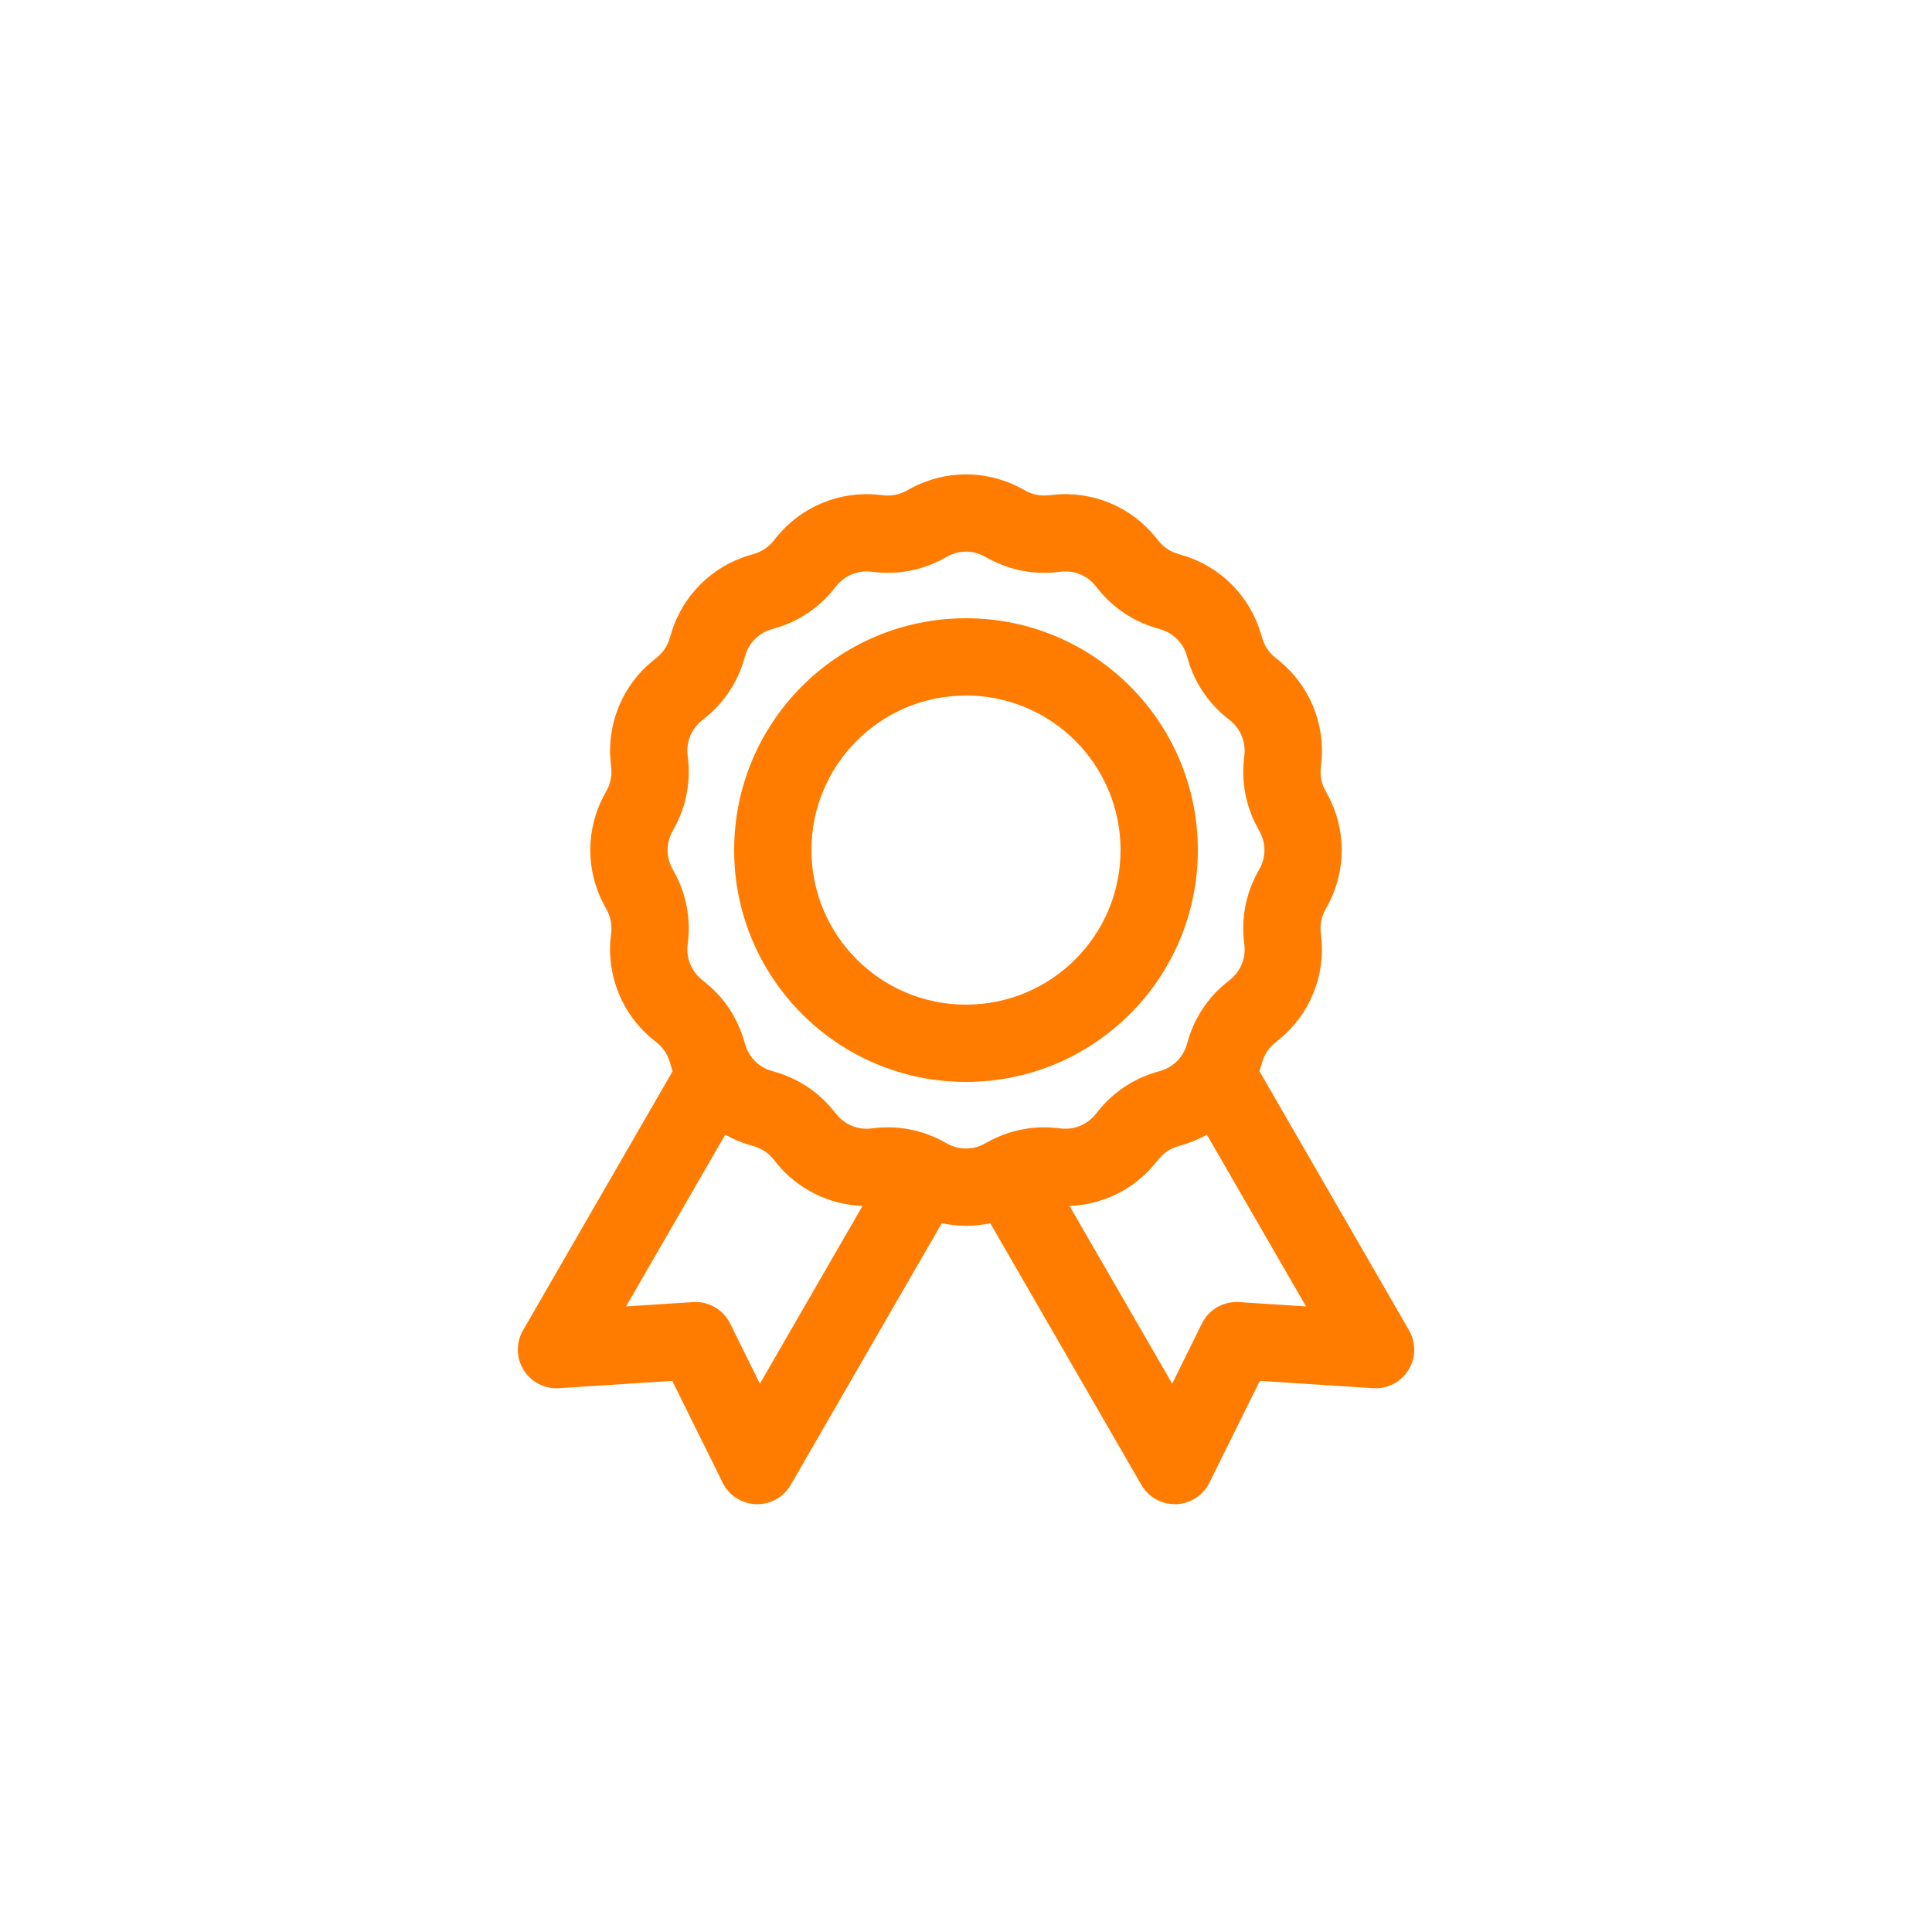 <svg width="50" height="50" viewBox="0 0 50 50" fill="none" xmlns="http://www.w3.org/2000/svg">
<path fill-rule="evenodd" clip-rule="evenodd" d="M25 16C21.686 16 19 18.686 19 22C19 25.314 21.686 28 25 28C28.314 28 31 25.314 31 22C31 18.686 28.314 16 25 16ZM21 22C21 19.791 22.791 18 25 18C27.209 18 29 19.791 29 22C29 24.209 27.209 26 25 26C22.791 26 21 24.209 21 22Z" fill="#FF7C00"/>
<path fill-rule="evenodd" clip-rule="evenodd" d="M26.434 12.642C25.54 12.155 24.46 12.155 23.566 12.642L23.454 12.703C23.276 12.8 23.072 12.84 22.87 12.819L22.744 12.806C21.731 12.698 20.734 13.111 20.094 13.903L20.014 14.002C19.886 14.16 19.714 14.275 19.519 14.333L19.397 14.369C18.421 14.657 17.657 15.421 17.369 16.397L17.333 16.519C17.275 16.714 17.16 16.886 17.002 17.014L16.903 17.094C16.111 17.734 15.698 18.731 15.806 19.744L15.819 19.87C15.84 20.072 15.8 20.276 15.703 20.454L15.642 20.566C15.155 21.46 15.155 22.54 15.642 23.434L15.703 23.546C15.8 23.724 15.84 23.928 15.819 24.13L15.806 24.256C15.698 25.268 16.111 26.266 16.903 26.906L17.002 26.986C17.16 27.114 17.275 27.286 17.333 27.481L17.369 27.603C17.381 27.643 17.393 27.683 17.407 27.723L13.536 34.428C13.351 34.748 13.358 35.142 13.552 35.456C13.747 35.769 14.098 35.95 14.466 35.926L17.399 35.737L18.702 38.371C18.865 38.702 19.197 38.916 19.566 38.928C19.934 38.94 20.28 38.748 20.464 38.428L24.373 31.657C24.787 31.745 25.215 31.745 25.628 31.657L29.538 38.428C29.722 38.748 30.067 38.94 30.436 38.928C30.805 38.916 31.137 38.702 31.3 38.371L32.603 35.737L35.536 35.926C35.904 35.95 36.255 35.769 36.45 35.456C36.644 35.142 36.65 34.748 36.466 34.428L32.594 27.721C32.607 27.682 32.62 27.643 32.631 27.603L32.667 27.481C32.725 27.286 32.84 27.114 32.998 26.986L33.097 26.906C33.889 26.266 34.302 25.268 34.194 24.256L34.181 24.13C34.16 23.928 34.2 23.724 34.297 23.546L34.358 23.434C34.845 22.54 34.845 21.46 34.358 20.566L34.297 20.454C34.2 20.276 34.16 20.072 34.181 19.87L34.194 19.744C34.302 18.731 33.889 17.734 33.097 17.094L32.998 17.014C32.84 16.886 32.725 16.714 32.667 16.519L32.631 16.397C32.343 15.421 31.579 14.657 30.603 14.369L30.481 14.333C30.286 14.275 30.114 14.16 29.986 14.002L29.906 13.903C29.266 13.111 28.269 12.698 27.256 12.806L27.13 12.819C26.928 12.84 26.724 12.8 26.546 12.703L26.434 12.642ZM31.233 29.364C31.036 29.476 30.825 29.566 30.603 29.631L30.481 29.667C30.286 29.725 30.114 29.84 29.986 29.998L29.906 30.097C29.356 30.778 28.541 31.179 27.679 31.209L30.336 35.81L31.105 34.253C31.284 33.891 31.663 33.672 32.066 33.698L33.8 33.81L31.233 29.364ZM16.202 33.81L18.769 29.365C18.965 29.476 19.175 29.566 19.397 29.631L19.519 29.667C19.714 29.725 19.886 29.84 20.014 29.998L20.094 30.097C20.645 30.778 21.46 31.179 22.322 31.209L19.666 35.81L18.896 34.253C18.718 33.891 18.338 33.672 17.936 33.698L16.202 33.81ZM24.522 14.399C24.82 14.236 25.18 14.236 25.478 14.399L25.59 14.46C26.125 14.751 26.735 14.872 27.34 14.808L27.467 14.794C27.805 14.758 28.137 14.896 28.351 15.16L28.431 15.259C28.813 15.733 29.331 16.079 29.915 16.251L30.037 16.287C30.362 16.383 30.617 16.638 30.713 16.963L30.749 17.085C30.921 17.669 31.267 18.187 31.741 18.569L31.84 18.649C32.104 18.863 32.242 19.195 32.206 19.533L32.192 19.66C32.128 20.265 32.249 20.875 32.54 21.41L32.601 21.522C32.764 21.82 32.764 22.18 32.601 22.478L32.54 22.59C32.249 23.125 32.128 23.735 32.192 24.34L32.206 24.467C32.242 24.805 32.104 25.137 31.84 25.351L31.741 25.431C31.267 25.813 30.921 26.331 30.749 26.915L30.713 27.037C30.617 27.362 30.362 27.617 30.037 27.713L29.915 27.749C29.331 27.921 28.813 28.267 28.431 28.741L28.351 28.84C28.137 29.104 27.805 29.241 27.467 29.206L27.34 29.192C26.735 29.128 26.125 29.249 25.59 29.54L25.478 29.601C25.18 29.764 24.82 29.764 24.522 29.601L24.41 29.54C23.875 29.249 23.265 29.128 22.66 29.192L22.533 29.206C22.195 29.241 21.863 29.104 21.649 28.84L21.569 28.741C21.187 28.267 20.669 27.921 20.085 27.749L19.963 27.713C19.638 27.617 19.383 27.362 19.287 27.037L19.251 26.915C19.079 26.331 18.733 25.813 18.259 25.431L18.16 25.351C17.896 25.137 17.759 24.805 17.794 24.467L17.808 24.34C17.872 23.735 17.751 23.125 17.46 22.59L17.399 22.478C17.236 22.18 17.236 21.82 17.399 21.522L17.46 21.41C17.751 20.875 17.872 20.265 17.808 19.66L17.794 19.533C17.759 19.195 17.896 18.863 18.16 18.649L18.259 18.569C18.733 18.187 19.079 17.669 19.251 17.085L19.287 16.963C19.383 16.638 19.638 16.383 19.963 16.287L20.085 16.251C20.669 16.079 21.187 15.733 21.569 15.259L21.649 15.16C21.863 14.896 22.195 14.758 22.533 14.794L22.66 14.808C23.265 14.872 23.875 14.751 24.41 14.46L24.522 14.399Z" fill="#FF7C00"/>
</svg>
